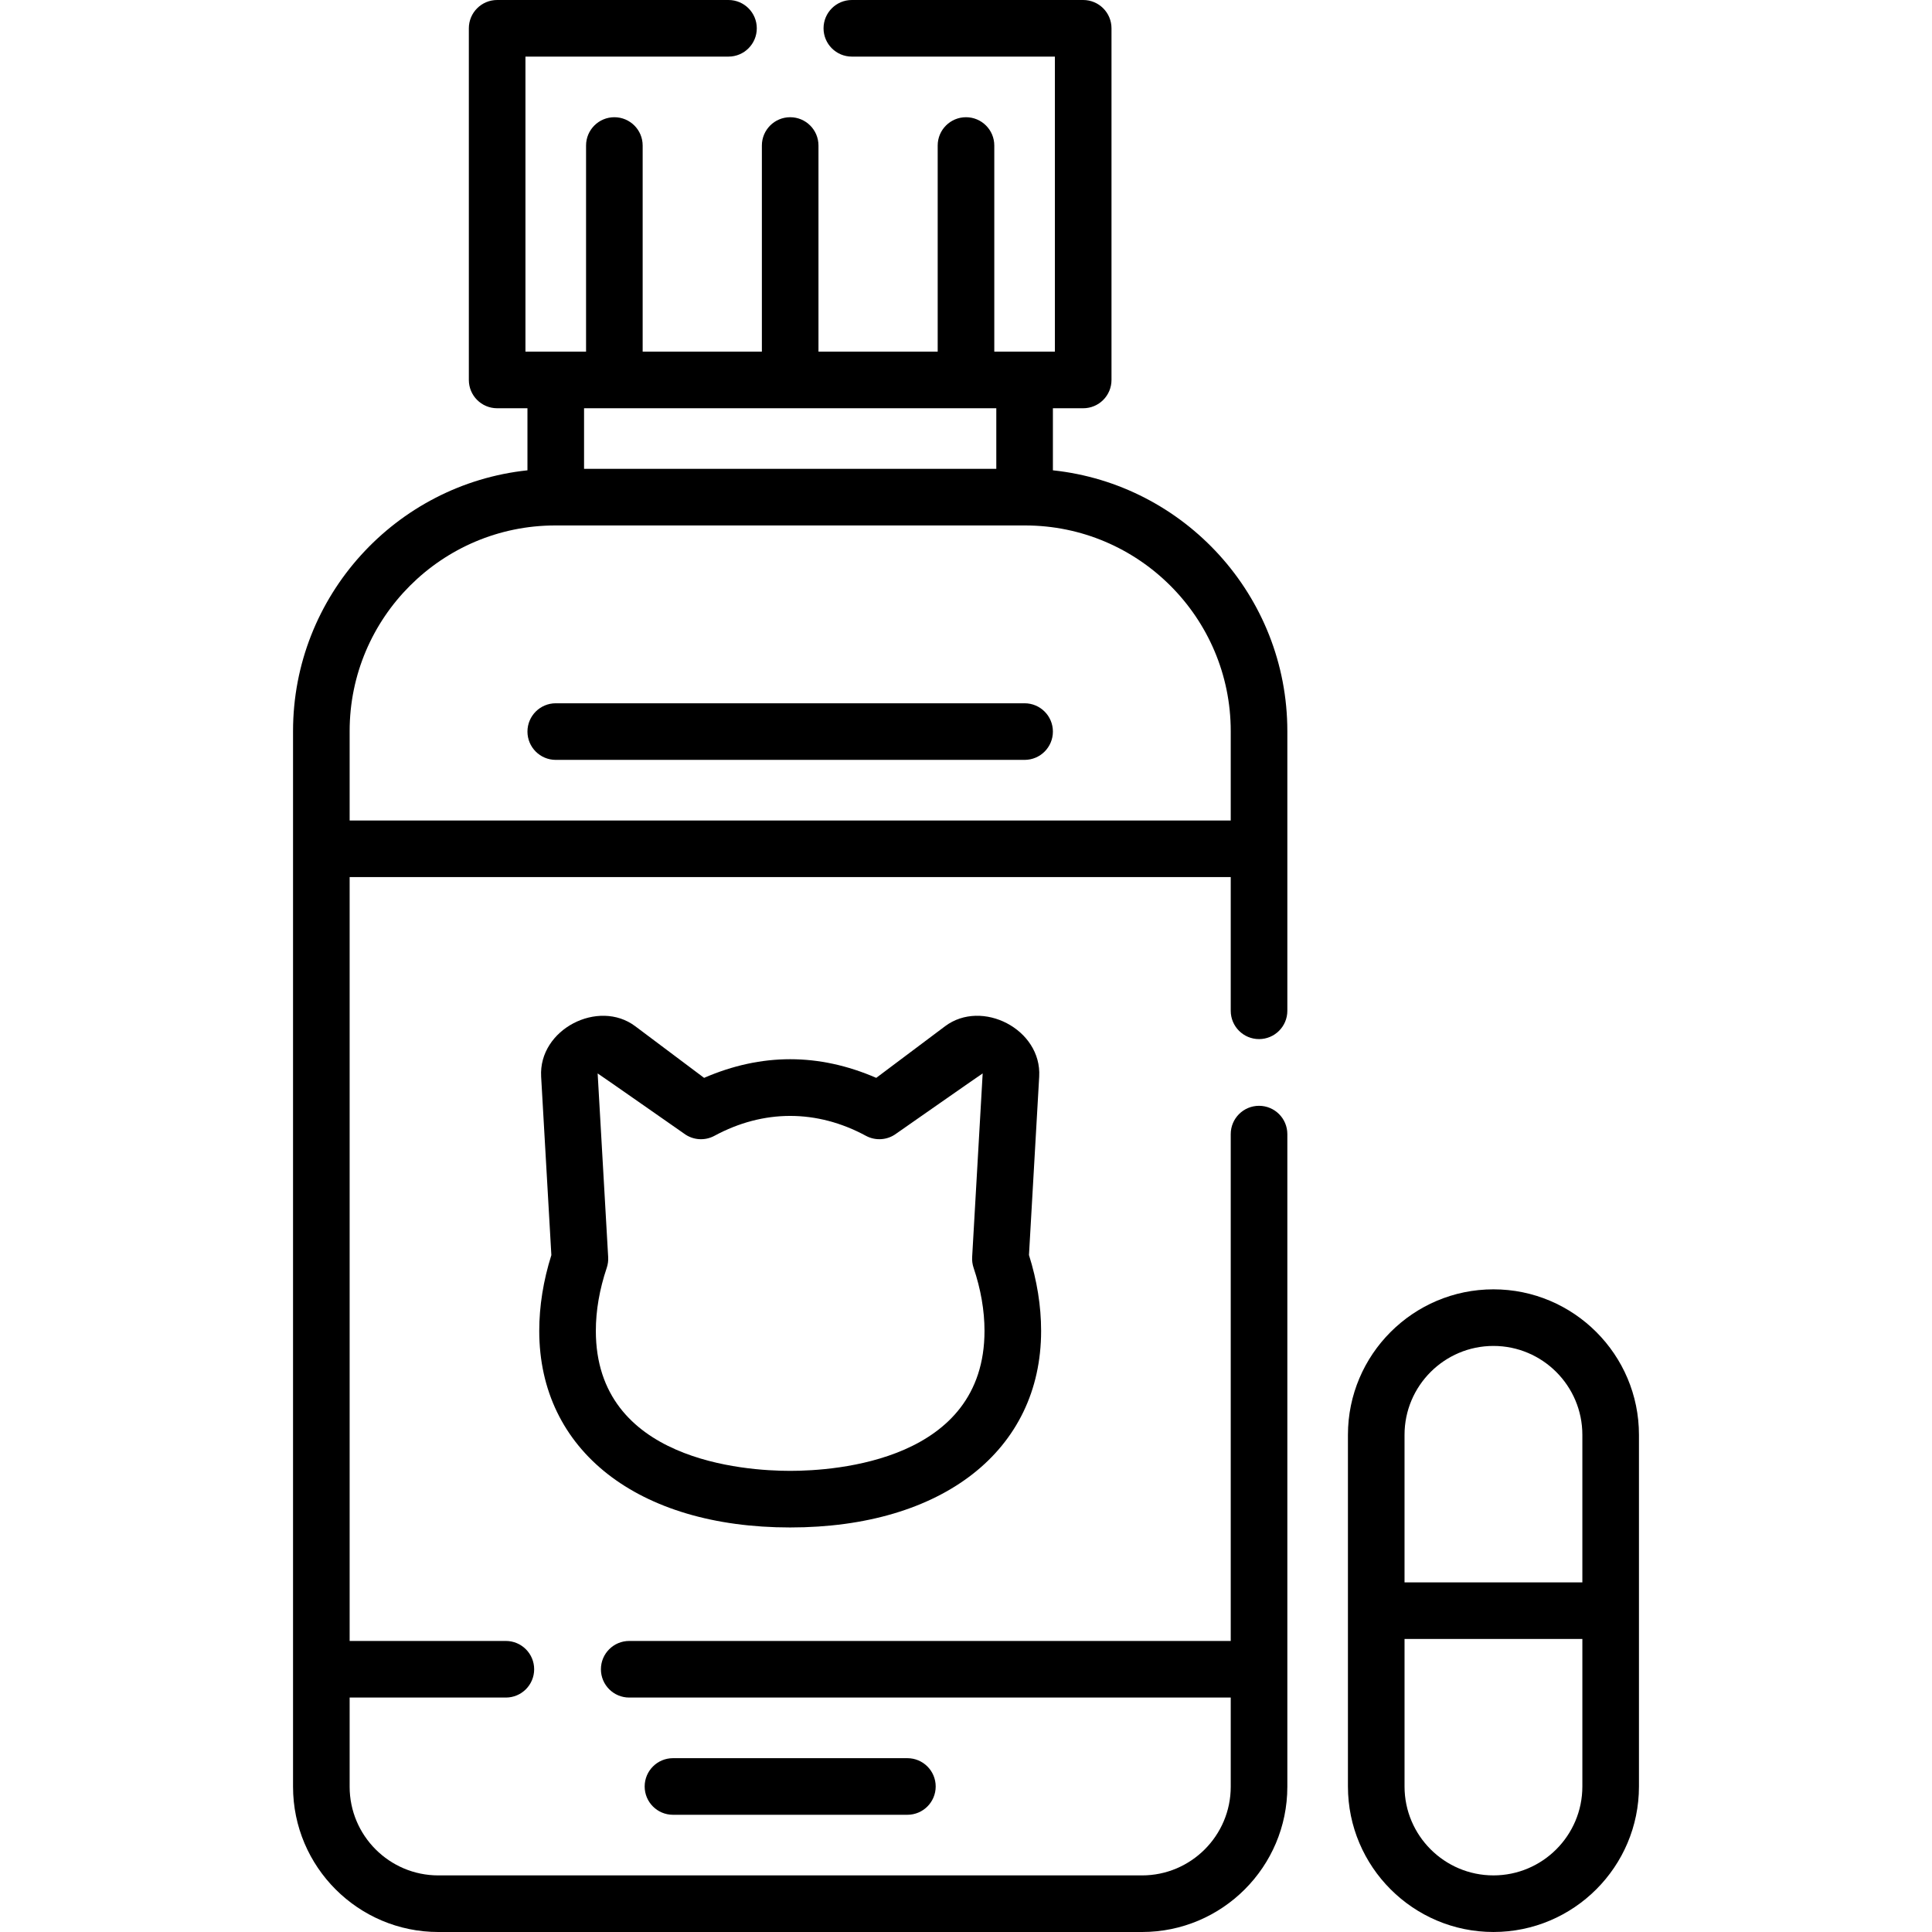 <svg id="Capa_1" enable-background="new 0 0 512 512" height="512" viewBox="0 0 512 512" width="512" xmlns="http://www.w3.org/2000/svg"><g><path d="m279.03 124.638v-16.448h8.029c4.142 0 7.5-3.357 7.5-7.5v-93.19c0-4.143-3.358-7.5-7.5-7.5h-61.31c-4.142 0-7.5 3.357-7.5 7.5s3.358 7.5 7.5 7.5h53.81v78.19l-16.06-.002v-54.624c0-4.143-3.358-7.5-7.5-7.5s-7.5 3.357-7.5 7.5v54.624h-31.593v-54.624c0-4.143-3.358-7.5-7.5-7.5s-7.5 3.357-7.5 7.5v54.624h-31.593v-54.624c0-4.143-3.358-7.5-7.5-7.5s-7.5 3.357-7.5 7.5v54.624l-16.063.002v-78.19h53.81c4.142 0 7.5-3.357 7.5-7.5s-3.358-7.5-7.5-7.5h-61.31c-4.142 0-7.5 3.357-7.5 7.5v93.19c0 4.143 3.358 7.5 7.5 7.5h8.032v16.449c-34.867 3.696-62.122 33.28-62.122 69.111v279.75c0 21.229 17.271 38.5 38.5 38.5h186.5c21.229 0 38.5-17.271 38.5-38.5v-172.95c0-4.143-3.358-7.5-7.5-7.5s-7.5 3.357-7.5 7.5v134.32h-159.41c-4.142 0-7.5 3.357-7.5 7.5s3.358 7.5 7.5 7.5h159.41v23.63c0 12.958-10.542 23.5-23.5 23.5h-186.5c-12.958 0-23.5-10.542-23.5-23.5v-23.63h41.4c4.142 0 7.5-3.357 7.5-7.5s-3.358-7.5-7.5-7.5h-41.4v-202.432h233.5v35.433c0 4.143 3.358 7.5 7.5 7.5s7.5-3.357 7.5-7.5v-74.12c-.001-35.834-27.26-65.42-62.13-69.113zm-15-16.448v16.06h-109.249v-16.06zm62.129 109.248h-233.5v-23.688c0-30.052 24.449-54.5 54.5-54.5l124.371.001c.026 0 .052-.001.077-.001h.051c30.051 0 54.5 24.448 54.5 54.5v23.688z"/><path d="m395.779 341.687c-21.263 0-38.562 17.299-38.562 38.562v93.187c0 21.264 17.299 38.562 38.562 38.562s38.562-17.299 38.562-38.562v-93.187c0-21.264-17.299-38.562-38.562-38.562zm0 15c12.992 0 23.562 10.57 23.562 23.562v39.094h-47.125v-39.094c.001-12.992 10.571-23.562 23.563-23.562zm0 140.311c-12.992 0-23.562-10.57-23.562-23.562v-39.093h47.125v39.093c-.001 12.992-10.571 23.562-23.563 23.562z"/><path d="m209.406 404.792c40.397 0 66.5-20.449 66.5-52.096 0-6.568-1.082-13.322-3.218-20.099l2.708-47.273c.72-12.575-15.194-20.668-24.931-13.37l-18.25 13.688c-15.208-6.585-30.416-6.585-45.624.002l-18.254-13.69c-9.737-7.298-25.649.798-24.93 13.371l2.709 47.293c-2.132 6.769-3.211 13.516-3.211 20.079.001 31.646 26.104 52.095 66.501 52.095zm-48.233-71.624-2.79-48.701c-.004-.063 22.885 15.935 22.885 15.935 2.342 1.757 5.491 1.991 8.066.598 13.004-7.027 27.136-7.028 40.138-.002 2.576 1.393 5.725 1.159 8.066-.598 0 0 22.886-15.996 22.882-15.933l-2.789 48.683c-.055.956.074 1.914.38 2.822 1.92 5.703 2.894 11.33 2.894 16.725 0 34.421-39.418 37.096-51.5 37.096s-51.5-2.675-51.5-37.096c0-5.39.972-11.012 2.888-16.708.306-.908.435-1.866.38-2.821z"/><path d="m271.53 186.376h-124.249c-4.142 0-7.5 3.357-7.5 7.5s3.358 7.5 7.5 7.5h124.249c4.142 0 7.5-3.357 7.5-7.5s-3.358-7.5-7.5-7.5z"/><path d="m240.468 480.936c4.142 0 7.5-3.357 7.5-7.5s-3.358-7.5-7.5-7.5h-62.125c-4.142 0-7.5 3.357-7.5 7.5s3.358 7.5 7.5 7.5z"/></g></svg>
